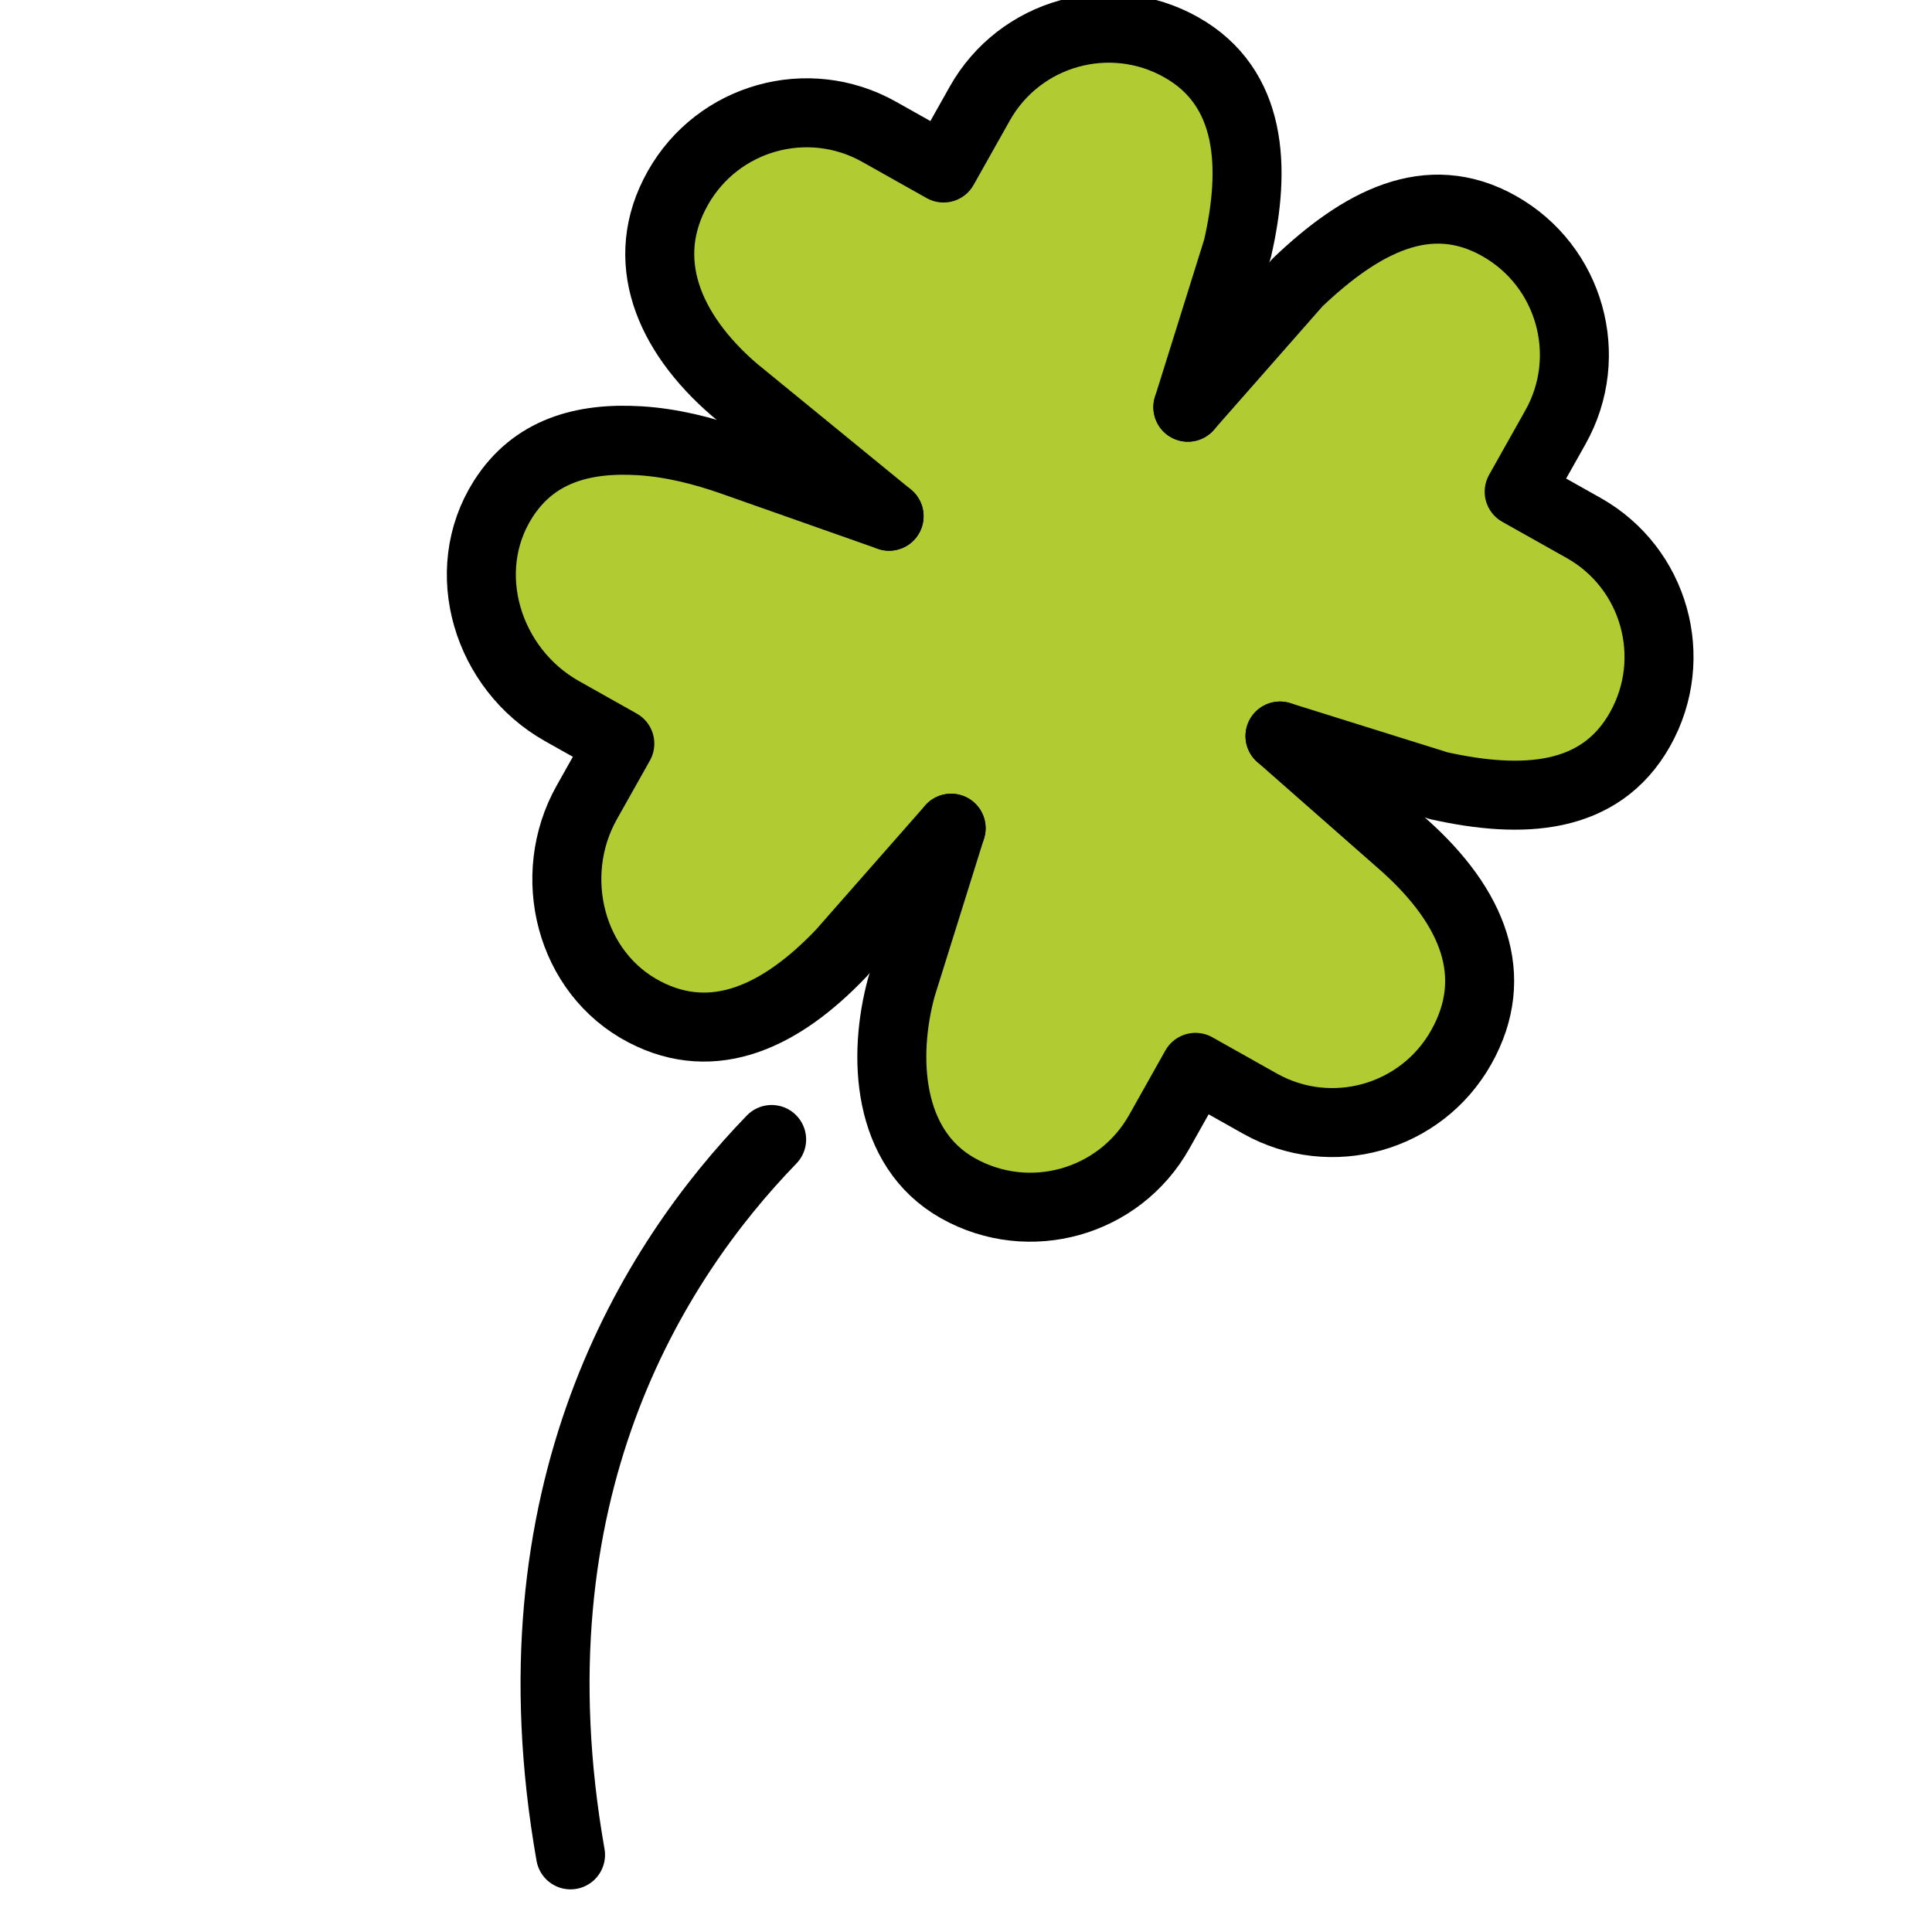 <svg viewBox="8 8 56 56" xmlns="http://www.w3.org/2000/svg">
  <defs>
    <linearGradient id="yellow-gradient" x1="0%" x2="0%" y1="0%" y2="100%">
      <stop offset="0%" style="stop-color:#FDE02F;stop-opacity:1;"/>
      <stop offset="100%" style="stop-color:#F7B209;stop-opacity:1;"/>
    </linearGradient>
  </defs>
  <g id="color">
    <path d="M48.868,32.557l-3.69-3.099l4.631,1.334c2.43,0.483,4.685,0.322,5.798-1.767 c1.113-2.089,0.322-4.685-1.767-5.798l-1.891-1.008l0.336-0.63l0.672-1.261c1.113-2.089,0.322-4.684-1.767-5.798 c-2.089-1.113-4.013-0.009-5.798,1.767l-3.099,3.691l1.334-4.631c0.489-2.365,0.322-4.684-1.767-5.798 s-4.685-0.322-5.798,1.767l-1.008,1.891l-0.63-0.336l-1.261-0.672c-2.089-1.113-4.685-0.322-5.798,1.767 s-0.191,4.183,1.767,5.798l4.56,3.559l0.013,0.01l-4.553-1.49c-0.884-0.289-1.798-0.497-2.727-0.533 c-1.653-0.063-3.063,0.37-3.917,1.785c-1.283,2.126-0.344,4.934,1.847,6.102l1.697,0.904l-0.336,0.63 l-0.583,1.095c-1.148,2.154-0.376,4.96,1.816,6.034c2.038,1,3.967,0.026,5.66-1.837l3.099-3.691 l-1.334,4.631c-0.504,2.02-0.322,4.684,1.767,5.798c2.089,1.113,4.685,0.322,5.798-1.767l1.008-1.891l0.63,0.336 l1.261,0.672c2.089,1.113,4.685,0.322,5.798-1.767C51.748,36.265,50.887,34.288,48.868,32.557z" fill="#B1CC33" stroke="none"/>
  </g>
  <g id="line">
    <path d="M30.366,41.029 c-3.438,3.548-7.676,10.246-5.829,20.735" fill="none" stroke="#000000" stroke-linecap="round" stroke-linejoin="round" stroke-width="2"/>
    <path d="M45.102,29.335l4.599,1.439c2.418,0.538,4.676,0.428,5.836-1.635s0.428-4.676-1.635-5.836l-1.868-1.05 l0.35-0.623l0.7-1.245c1.16-2.063,0.428-4.676-1.635-5.836s-4.012-0.101-5.836,1.635l-3.182,3.619" fill="none" stroke="#000000" stroke-linecap="round" stroke-linejoin="round" stroke-miterlimit="10" stroke-width="2"/>
    <path d="M35.569,32.006l-1.439,4.599c-0.55,2.008-0.428,4.676,1.635,5.836s4.676,0.428,5.836-1.635l1.05-1.868 l0.623,0.35l1.245,0.7c2.063,1.16,4.676,0.428,5.836-1.635s0.344-4.059-1.635-5.836l-3.619-3.182" fill="none" stroke="#000000" stroke-linecap="round" stroke-linejoin="round" stroke-miterlimit="10" stroke-width="2"/>
    <path d="M33.77,22.963l-4.518-1.593c-0.877-0.309-1.786-0.538-2.714-0.595c-1.651-0.1-3.071,0.301-3.956,1.695 c-1.331,2.096-0.456,4.925,1.708,6.142l1.676,0.943l-0.35,0.623l-0.608,1.081 c-1.196,2.127-0.488,4.95,1.679,6.074c2.015,1.046,3.965,0.116,5.7-1.708l3.182-3.619" fill="none" stroke="#000000" stroke-linecap="round" stroke-linejoin="round" stroke-miterlimit="10" stroke-width="2"/>
    <path d="M42.431,19.803l1.439-4.599c0.542-2.353,0.428-4.676-1.635-5.836s-4.676-0.428-5.836,1.635L35.349,12.87 l-0.623-0.35l-1.245-0.7c-2.063-1.16-4.676-0.428-5.836,1.635c-1.16,2.063-0.286,4.177,1.635,5.836 l4.491,3.672" fill="none" stroke="#000000" stroke-linecap="round" stroke-linejoin="round" stroke-miterlimit="10" stroke-width="2"/>
  </g>
</svg>